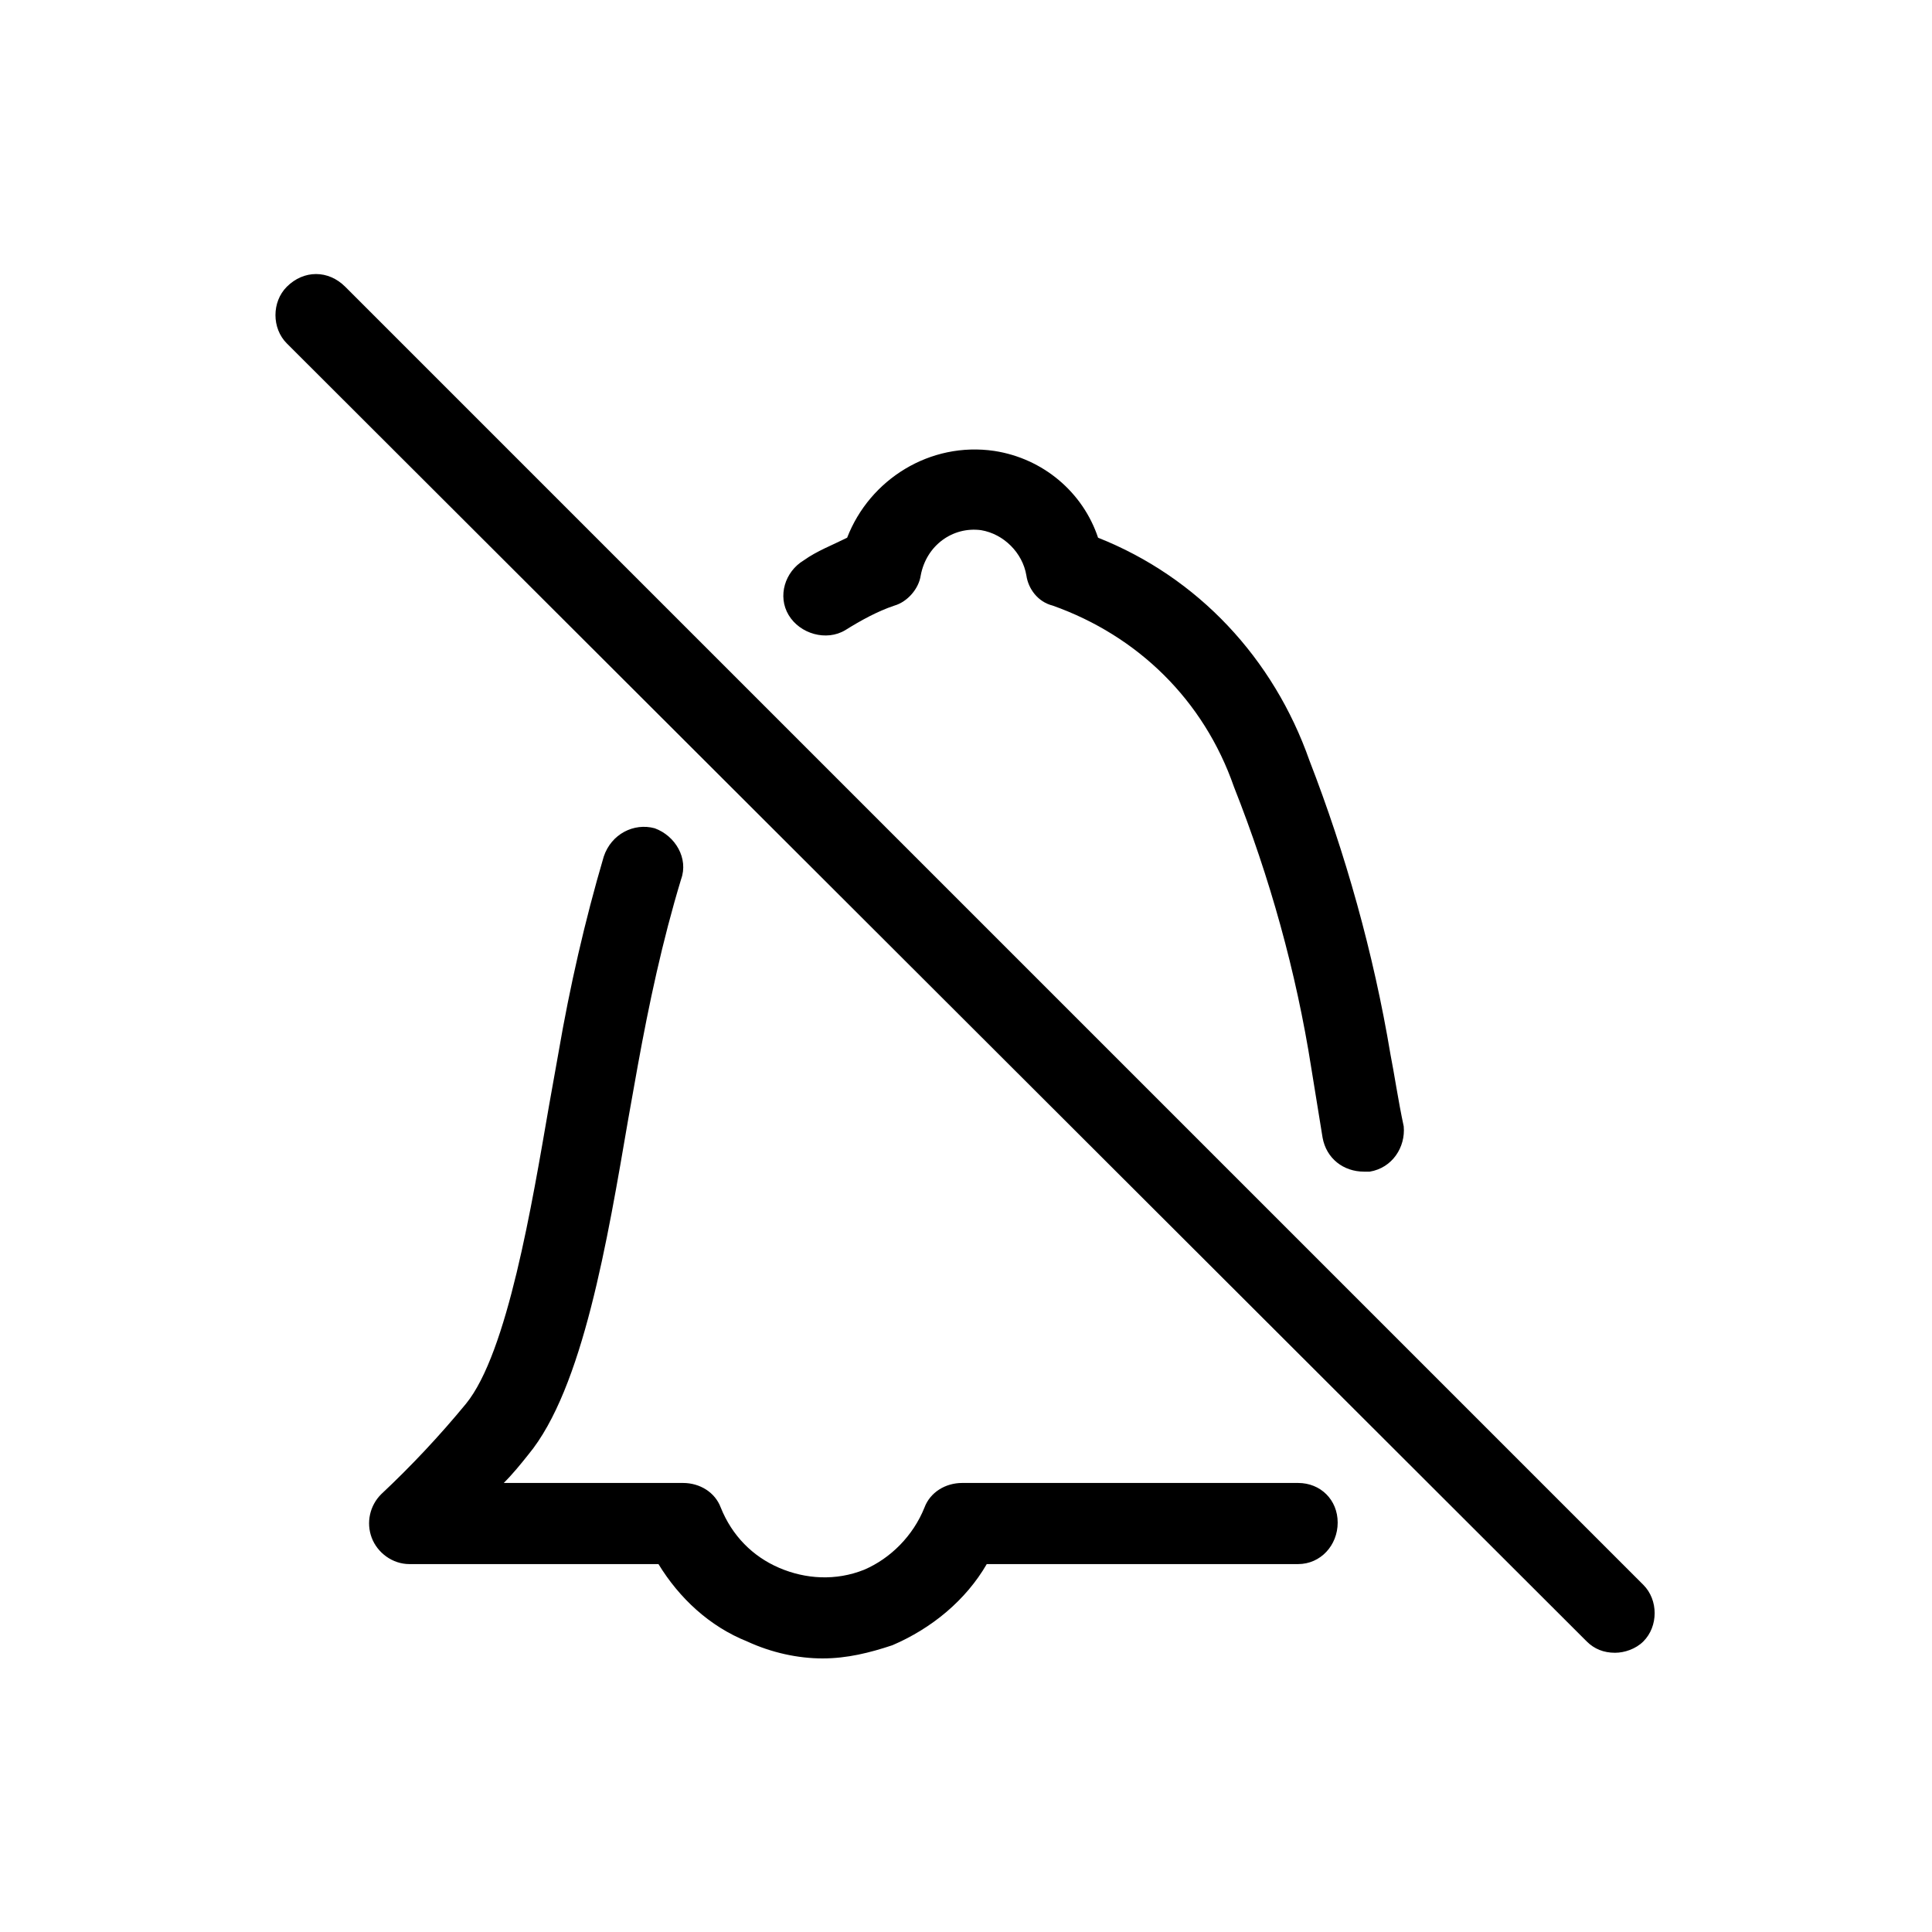 <svg xmlns="http://www.w3.org/2000/svg" viewBox="0 0 1024 1024"><path d="M856 876c5 0 11-2 15-6 8-8 8-22 0-30L183 152c-9-9-22-9-31 0-8 8-8 22 0 30l689 688c4 4 9 6 15 6zM723 621h3c12-2 19-13 18-24-3-14-5-28-7-38-9-54-24-107-43-156-19-54-59-97-112-118-8-24-29-42-55-46-34-5-66 15-78 46-8 4-16 7-23 12-10 6-14 19-8 29s20 14 30 8c8-5 17-10 26-13 7-2 13-9 14-16 3-16 17-26 32-24 12 2 22 12 24 24 1 7 6 14 14 16 45 16 80 50 96 96 19 48 33 98 41 149l6 37c2 11 11 18 22 18zM436 879c13 0 25-3 37-7 21-9 39-24 50-43h165c12 0 21-10 21-22s-9-21-21-21H510c-9 0-17 5-20 13-6 15-18 27-32 33-15 6-31 5-45-1s-25-17-31-32c-3-8-11-13-20-13h-95c5-5 9-10 13-15 29-35 42-114 53-178l5-28c6-33 13-66 23-99 4-11-3-23-14-27-11-3-23 3-27 15-10 34-18 69-24 104l-5 28c-9 52-22 131-44 158-14 17-29 33-45 48-6 6-8 15-5 23s11 14 20 14h132c11 18 27 33 47 41 13 6 27 9 40 9z"/></svg>